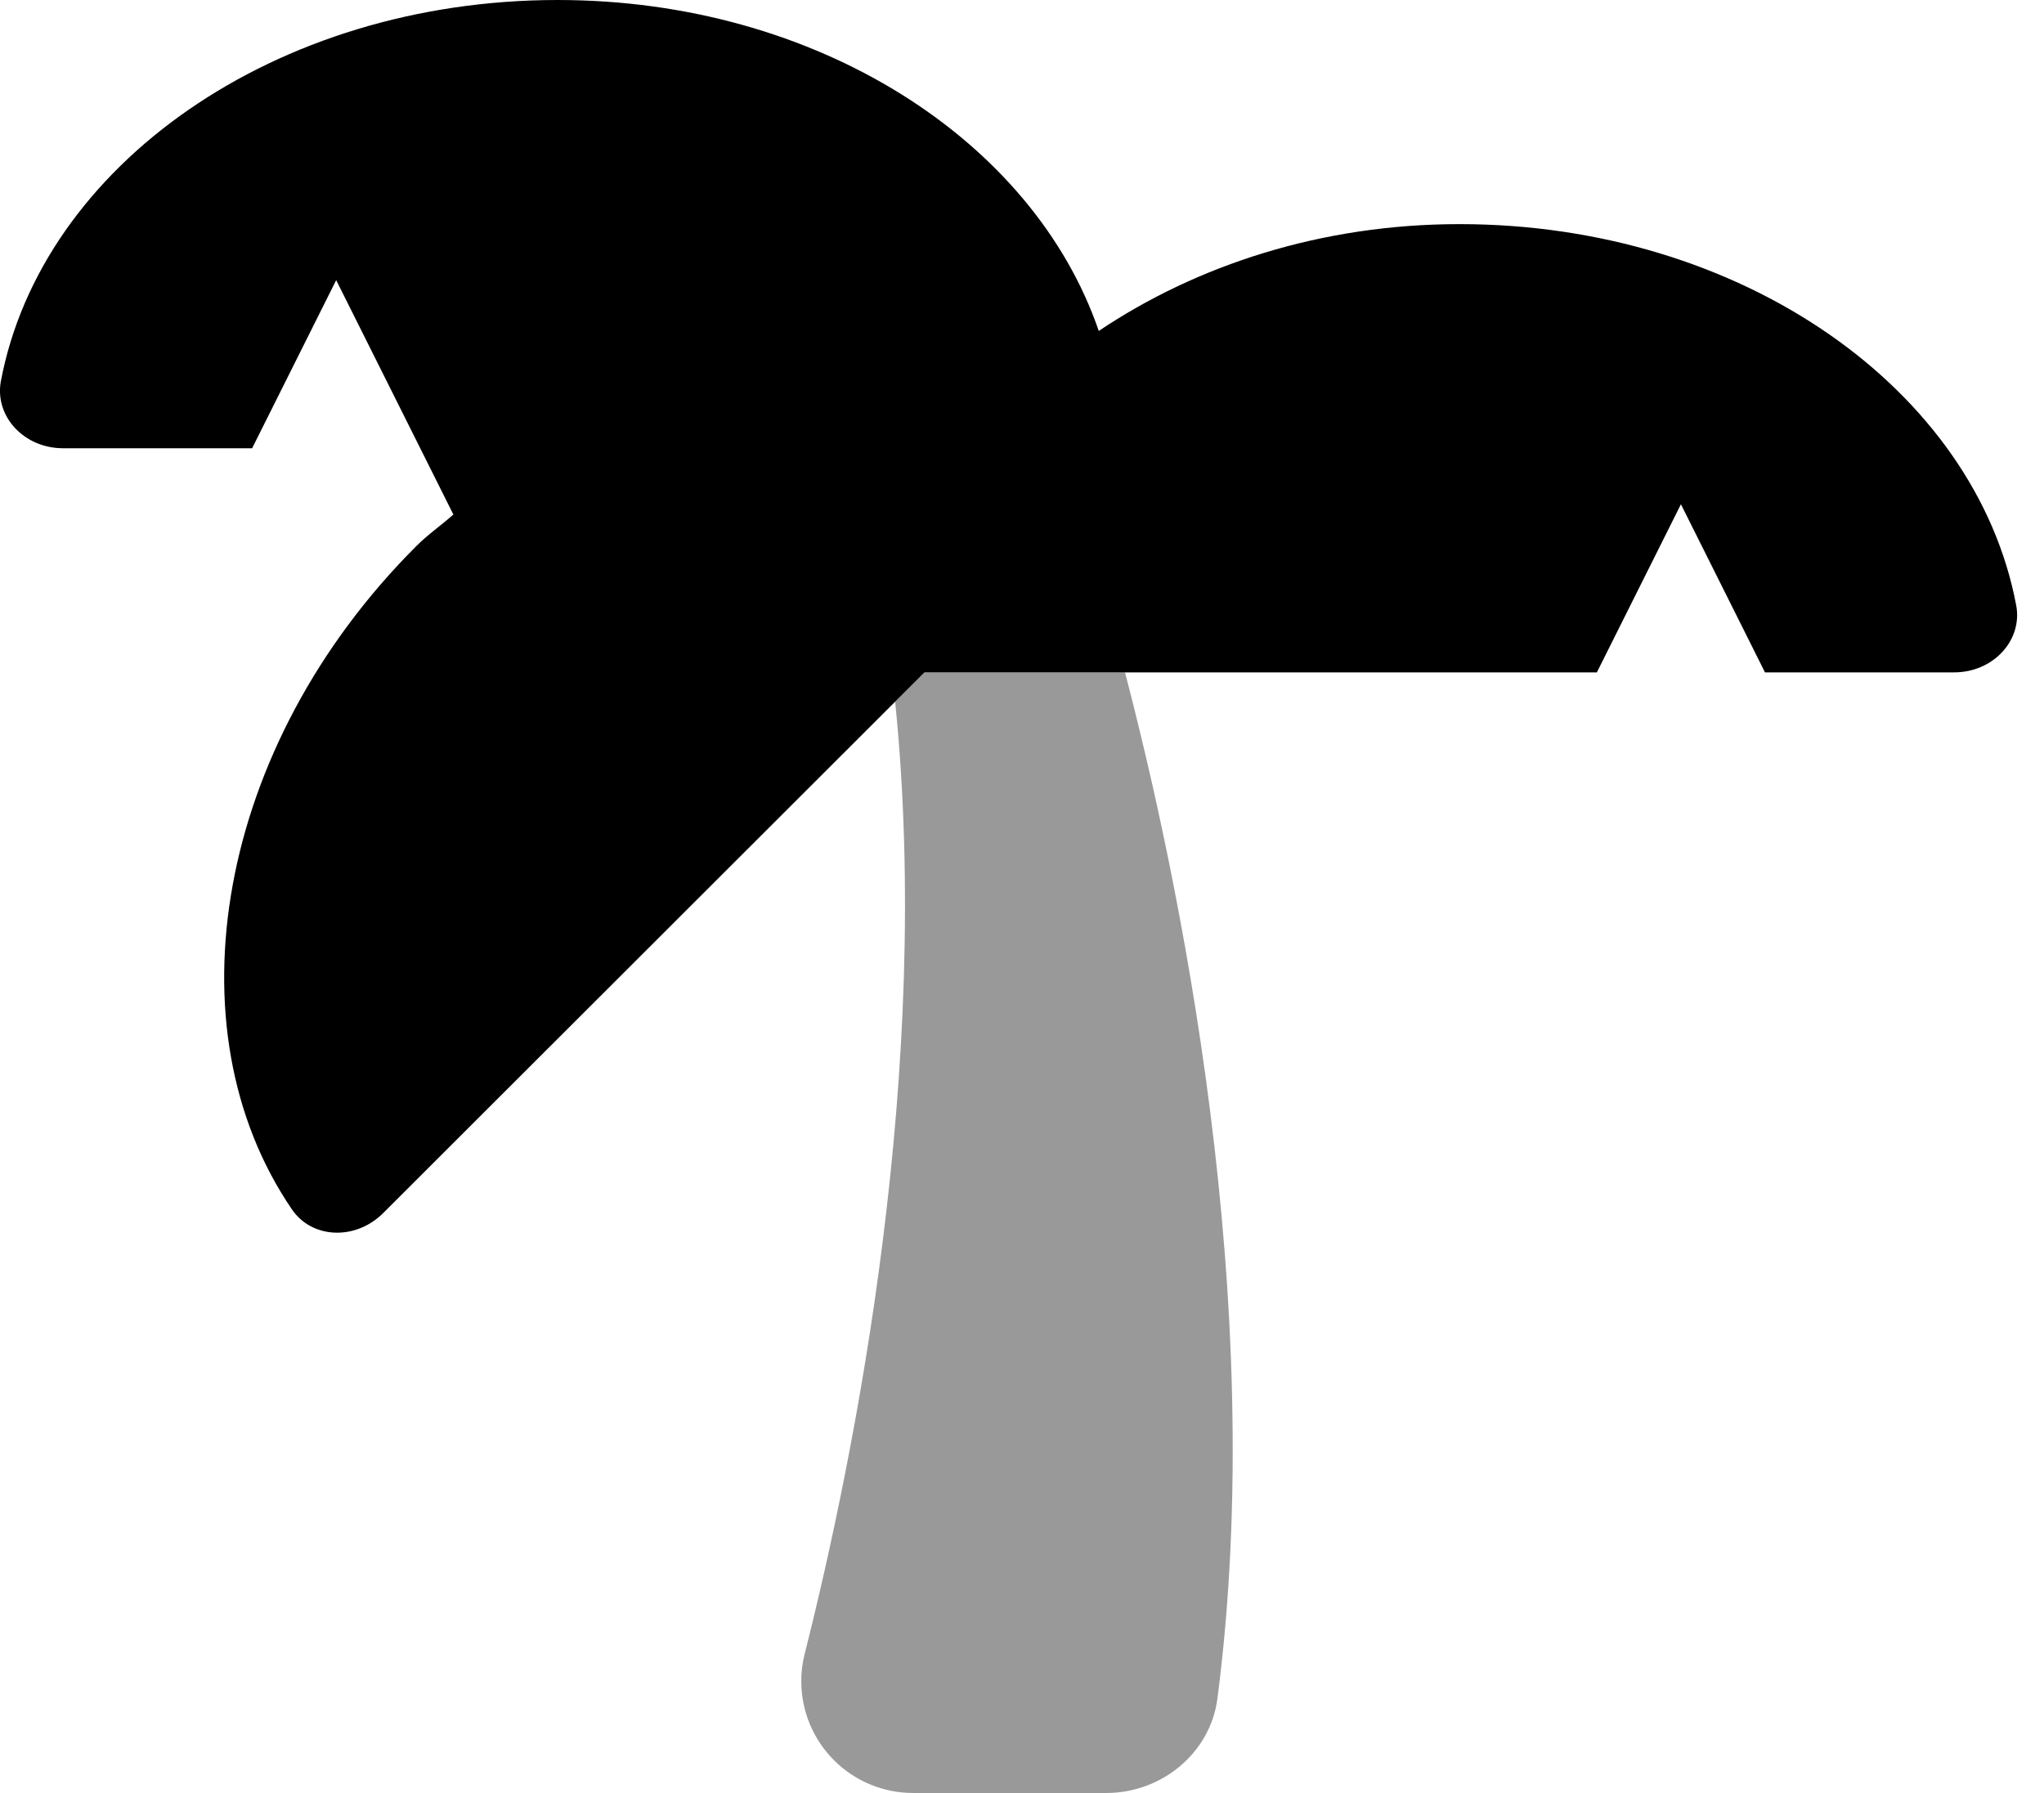 <svg xmlns="http://www.w3.org/2000/svg" width="57" height="50" viewBox="0 0 57 50">
  <defs>
    <filter id="tree-palm-duotone-a">
      <feColorMatrix in="SourceGraphic" values="0 0 0 0 1 0 0 0 0 1 0 0 0 0 1 0 0 0 1 0"/>
    </filter>
  </defs>
  <g fill="none" fill-rule="evenodd" filter="url(#tree-palm-duotone-a)">
    <path fill="#000" fill-rule="nonzero" d="M33.95,47.363 C33.755,48.89 32.388,50 30.854,50 L25.47,50 C24.643,50.002 23.85,49.676 23.264,49.094 C22.678,48.511 22.347,47.719 22.345,46.893 C22.343,46.636 22.374,46.381 22.437,46.132 C23.845,40.554 26.006,29.794 24.962,19.569 L25.781,18.75 L31.372,18.75 C32.82,24.283 35.394,36.282 33.95,47.363 Z" opacity=".4"/>
    <path fill="#000" fill-rule="nonzero" d="M56.225,16.881 C55.091,10.863 48.572,6.25 40.699,6.25 C36.849,6.25 33.37,7.396 30.641,9.229 C28.823,3.923 22.791,0 15.552,0 C7.679,0 1.161,4.613 0.024,10.631 C-0.155,11.601 0.661,12.5 1.758,12.5 L7.031,12.5 L9.375,7.812 L12.643,14.348 C12.305,14.648 11.934,14.903 11.604,15.234 C6.037,20.801 4.688,28.672 8.143,33.729 C8.699,34.543 9.912,34.602 10.688,33.826 L25.781,18.75 L44.531,18.75 L46.875,14.062 L49.219,18.75 L54.492,18.75 C55.591,18.75 56.407,17.851 56.225,16.881 Z"/>
  </g>
</svg>
